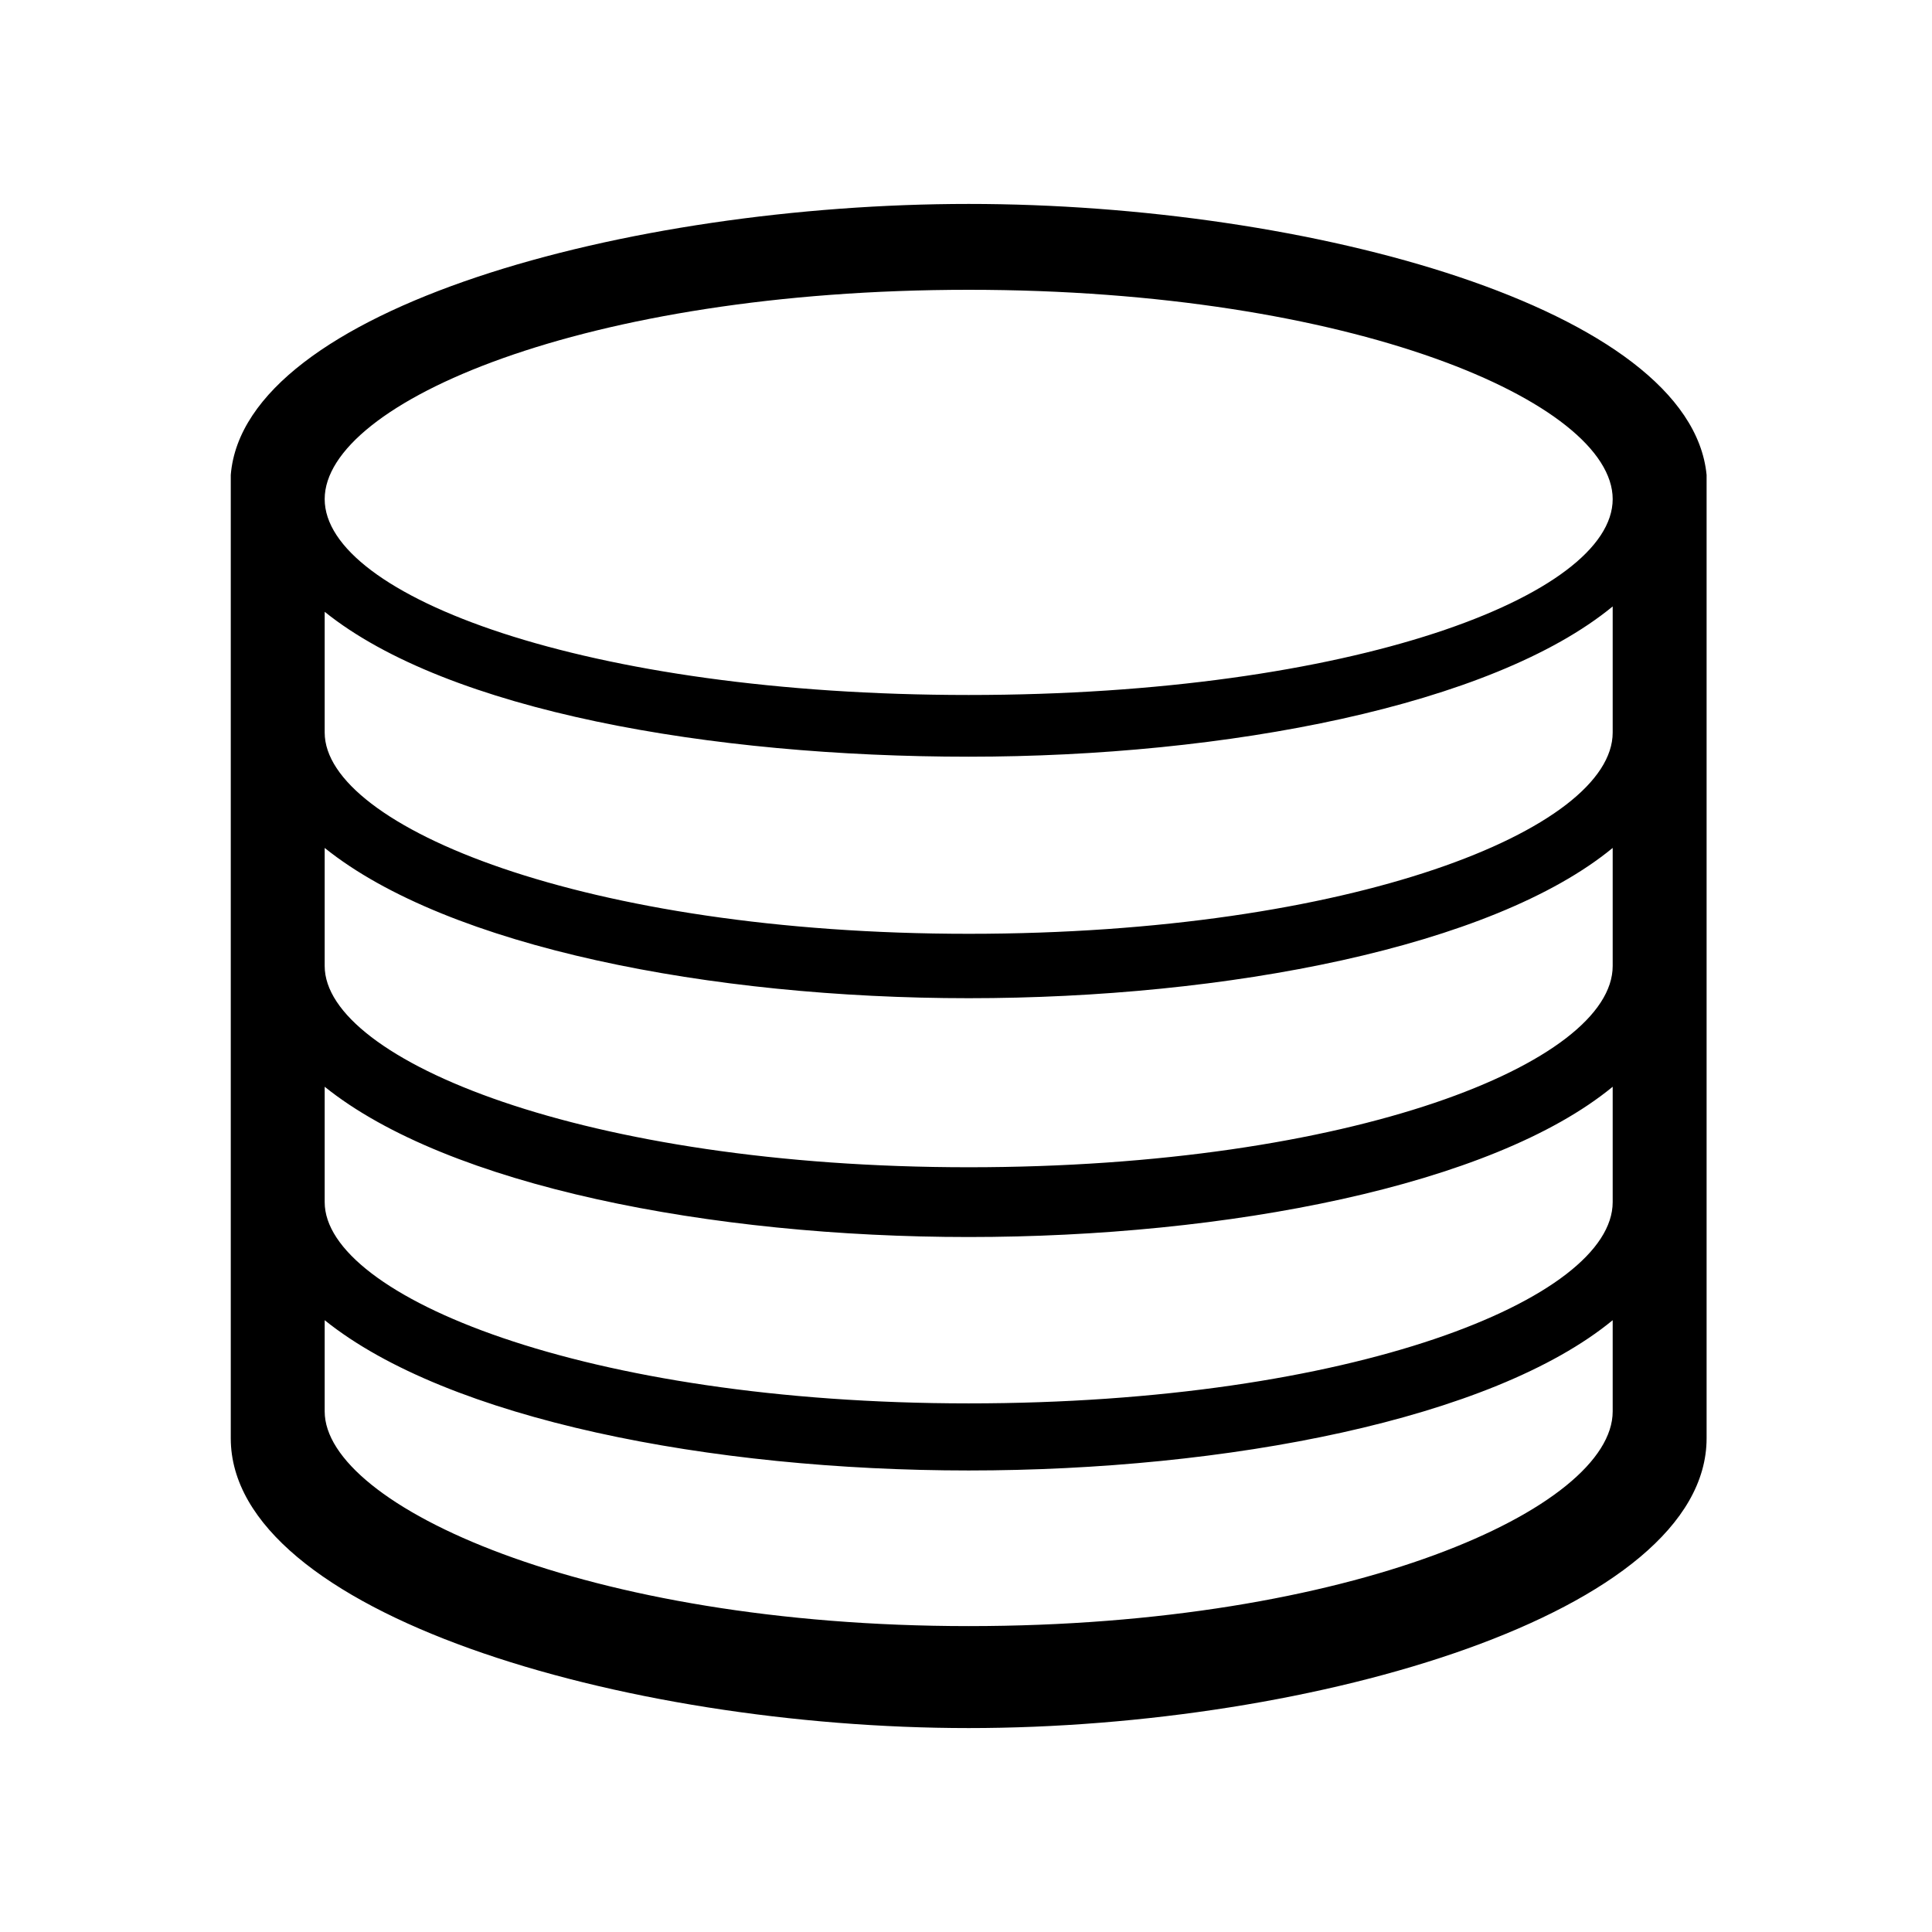 <?xml version="1.0" encoding="utf-8"?>
<svg xmlns="http://www.w3.org/2000/svg" viewBox="0 0 72 72">

<path d="M63.6,17.7C63,11.5,48.8,7.6,36.1,7.6s-27,3.9-27.5,10.1c0,0,0,0.1,0,0.1v35.8c0,6.5,14.6,10.8,27.5,10.8
	s27.5-4.3,27.5-10.8V17.8C63.6,17.8,63.6,17.8,63.6,17.7L63.6,17.7z M60.1,44.8c0,3.6-9.7,7.5-24,7.5s-24-4-24-7.5v-4.3
	c4.6,3.7,14.4,5.6,24,5.6s19.5-1.9,24-5.6V44.8z M60.1,36c0,3.6-9.7,7.5-24,7.5s-24-4-24-7.5v-4.4c4.6,3.7,14.4,5.6,24,5.6
	s19.5-1.9,24-5.6V36z M60.1,27.3c0,3.6-9.7,7.5-24,7.5s-24-4-24-7.5v-4.5c4.6,3.7,14.4,5.4,24,5.4s19.5-1.9,24-5.6V27.3z M36.1,10.8
	c14.3,0,24,4.2,24,7.8s-9.7,7.3-24,7.3s-24-3.7-24-7.3S21.8,10.8,36.1,10.8z M36.1,60.6c-14.3,0-24-4.5-24-8v-3.4
	c4.6,3.7,14.4,5.6,24,5.6s19.5-1.9,24-5.6v3.4C60.1,56.2,50.4,60.6,36.1,60.6z"/>
</svg>
